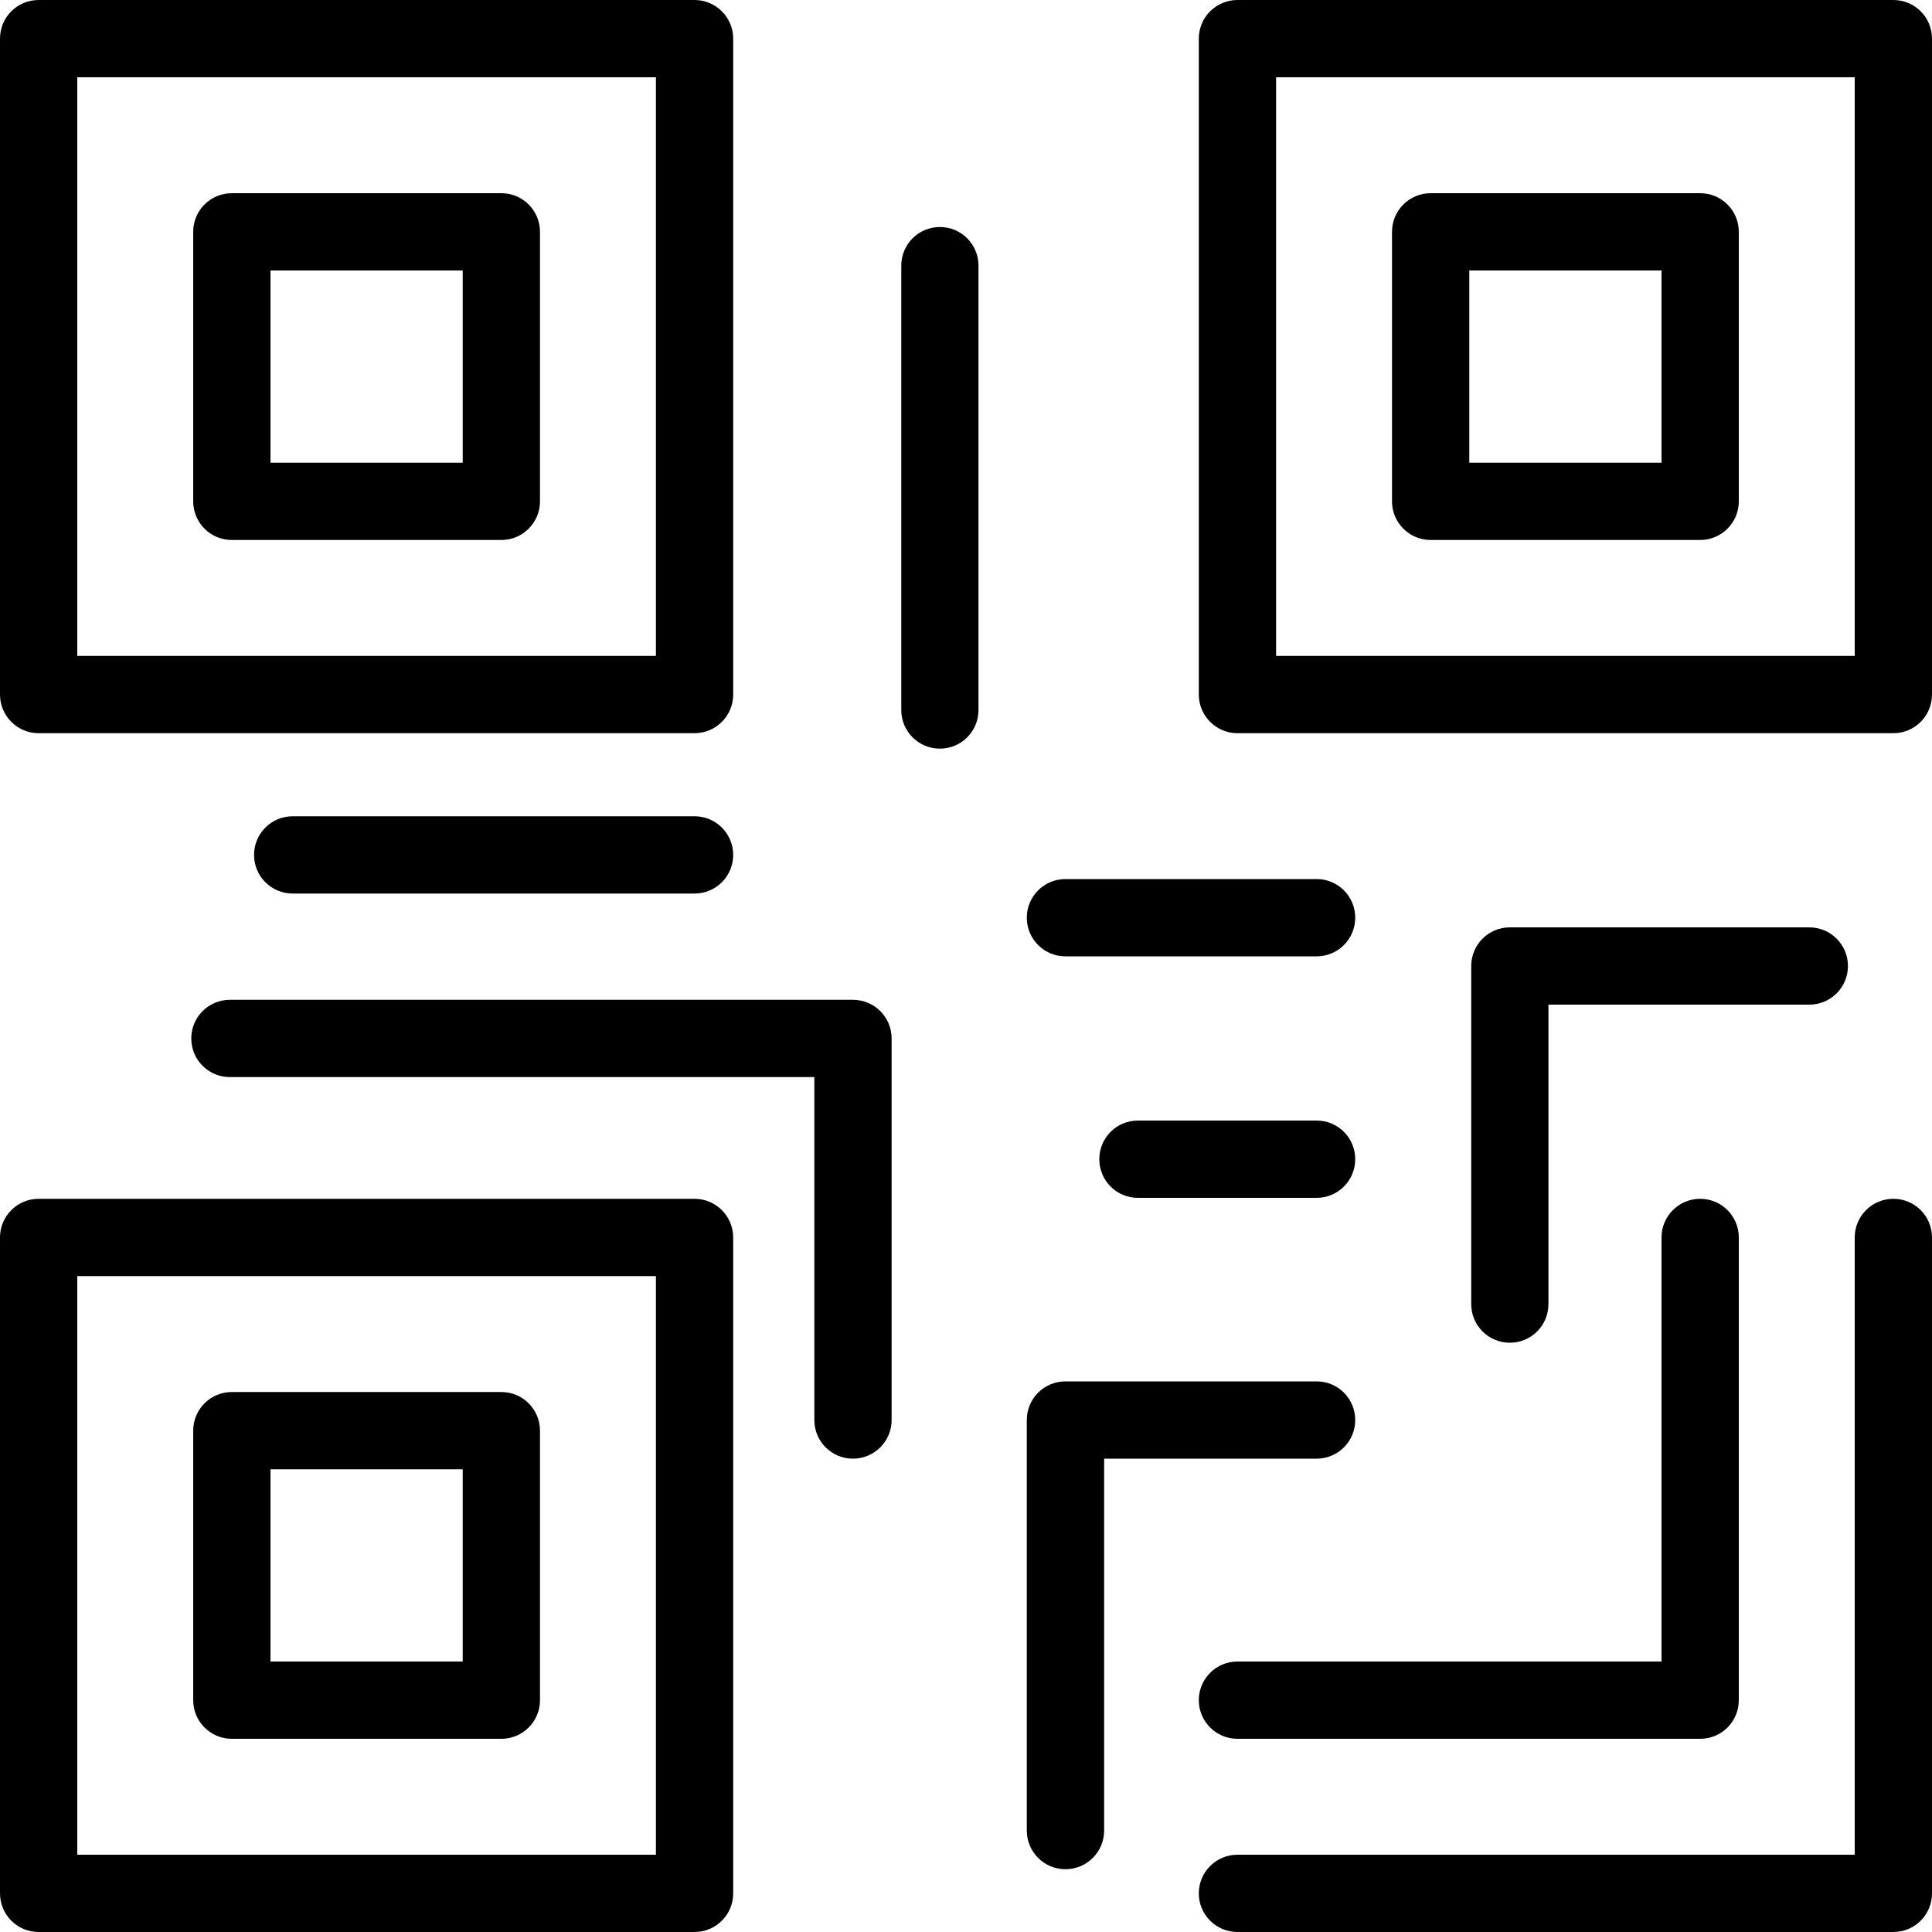 <svg width="30" height="30" viewBox="0 0 30 30" fill="none" xmlns="http://www.w3.org/2000/svg">
<path d="M0.6 11.385H10.785C11.116 11.385 11.385 11.116 11.385 10.785V0.6C11.385 0.268 11.116 0 10.785 0H0.6C0.268 0 0 0.268 0 0.6V10.785C0 11.116 0.268 11.385 0.6 11.385ZM1.2 1.2H10.185V10.185H1.2V1.2Z" fill="black"/>
<path d="M7.785 3H3.6C3.268 3 3 3.268 3 3.6V7.785C3 8.116 3.268 8.385 3.6 8.385H7.785C8.116 8.385 8.385 8.116 8.385 7.785V3.6C8.385 3.268 8.116 3 7.785 3ZM7.185 7.185H4.2V4.2H7.185V7.185Z" fill="black"/>
<path d="M10.785 18.615H0.6C0.268 18.615 0 18.884 0 19.215V29.4C0 29.732 0.268 30 0.6 30H10.785C11.116 30 11.385 29.732 11.385 29.4V19.215C11.385 18.884 11.116 18.615 10.785 18.615ZM10.185 28.8H1.2V19.815H10.185V28.8Z" fill="black"/>
<path d="M3.6 27H7.785C8.116 27 8.385 26.732 8.385 26.4V22.215C8.385 21.884 8.116 21.615 7.785 21.615H3.6C3.268 21.615 3 21.884 3 22.215V26.4C3 26.732 3.268 27 3.6 27ZM4.2 22.815H7.185V25.8H4.2V22.815Z" fill="black"/>
<path d="M29.4 0H19.215C18.884 0 18.615 0.268 18.615 0.6V10.785C18.615 11.116 18.884 11.385 19.215 11.385H29.4C29.732 11.385 30 11.116 30 10.785V0.6C30 0.268 29.732 0 29.4 0ZM28.8 10.185H19.815V1.2H28.8V10.185Z" fill="black"/>
<path d="M22.215 8.385H26.4C26.732 8.385 27 8.116 27 7.785V3.6C27 3.268 26.732 3 26.4 3H22.215C21.884 3 21.615 3.268 21.615 3.6V7.785C21.615 8.116 21.884 8.385 22.215 8.385ZM22.815 4.2H25.8V7.185H22.815V4.2Z" fill="black"/>
<path d="M29.4 18.615C29.068 18.615 28.8 18.884 28.8 19.215V28.8H19.215C18.884 28.8 18.615 29.068 18.615 29.4C18.615 29.732 18.884 30 19.215 30H29.4C29.732 30 30 29.732 30 29.4V19.215C30 18.884 29.732 18.615 29.4 18.615Z" fill="black"/>
<path d="M18.615 26.4C18.615 26.732 18.884 27 19.215 27H26.4C26.732 27 27 26.732 27 26.4V19.215C27 18.884 26.732 18.615 26.4 18.615C26.068 18.615 25.8 18.884 25.8 19.215V25.8H19.215C18.884 25.8 18.615 26.068 18.615 26.4Z" fill="black"/>
<path d="M13.245 15.525H3.57C3.238 15.525 2.97 15.793 2.97 16.125C2.97 16.457 3.238 16.725 3.57 16.725H12.645V22.05C12.645 22.382 12.913 22.65 13.245 22.65C13.576 22.65 13.845 22.382 13.845 22.05V16.125C13.845 15.793 13.576 15.525 13.245 15.525Z" fill="black"/>
<path d="M14.595 3.525C14.263 3.525 13.995 3.793 13.995 4.125V11.025C13.995 11.357 14.263 11.625 14.595 11.625C14.926 11.625 15.194 11.357 15.194 11.025V4.125C15.194 3.793 14.926 3.525 14.595 3.525Z" fill="black"/>
<path d="M20.445 13.65H16.544C16.213 13.65 15.944 13.918 15.944 14.25C15.944 14.582 16.213 14.85 16.544 14.85H20.445C20.776 14.85 21.044 14.582 21.044 14.25C21.044 13.918 20.776 13.65 20.445 13.65Z" fill="black"/>
<path d="M21.044 22.05C21.044 21.718 20.776 21.45 20.445 21.45H16.544C16.213 21.45 15.944 21.718 15.944 22.05V28.425C15.944 28.757 16.213 29.025 16.544 29.025C16.876 29.025 17.145 28.757 17.145 28.425V22.65H20.445C20.776 22.65 21.044 22.382 21.044 22.05Z" fill="black"/>
<path d="M24.044 20.25V15.6H28.095C28.426 15.6 28.695 15.332 28.695 15C28.695 14.668 28.426 14.4 28.095 14.4H23.445C23.113 14.4 22.845 14.668 22.845 15V20.25C22.845 20.582 23.113 20.85 23.445 20.85C23.776 20.85 24.044 20.582 24.044 20.25Z" fill="black"/>
<path d="M20.445 17.4H17.669C17.338 17.4 17.07 17.668 17.07 18C17.07 18.332 17.338 18.6 17.669 18.6H20.445C20.776 18.6 21.044 18.332 21.044 18C21.044 17.668 20.776 17.4 20.445 17.4Z" fill="black"/>
<path d="M10.785 12.675H4.545C4.213 12.675 3.945 12.943 3.945 13.275C3.945 13.607 4.213 13.875 4.545 13.875H10.785C11.116 13.875 11.385 13.607 11.385 13.275C11.385 12.943 11.116 12.675 10.785 12.675Z" fill="black"/>
</svg>
